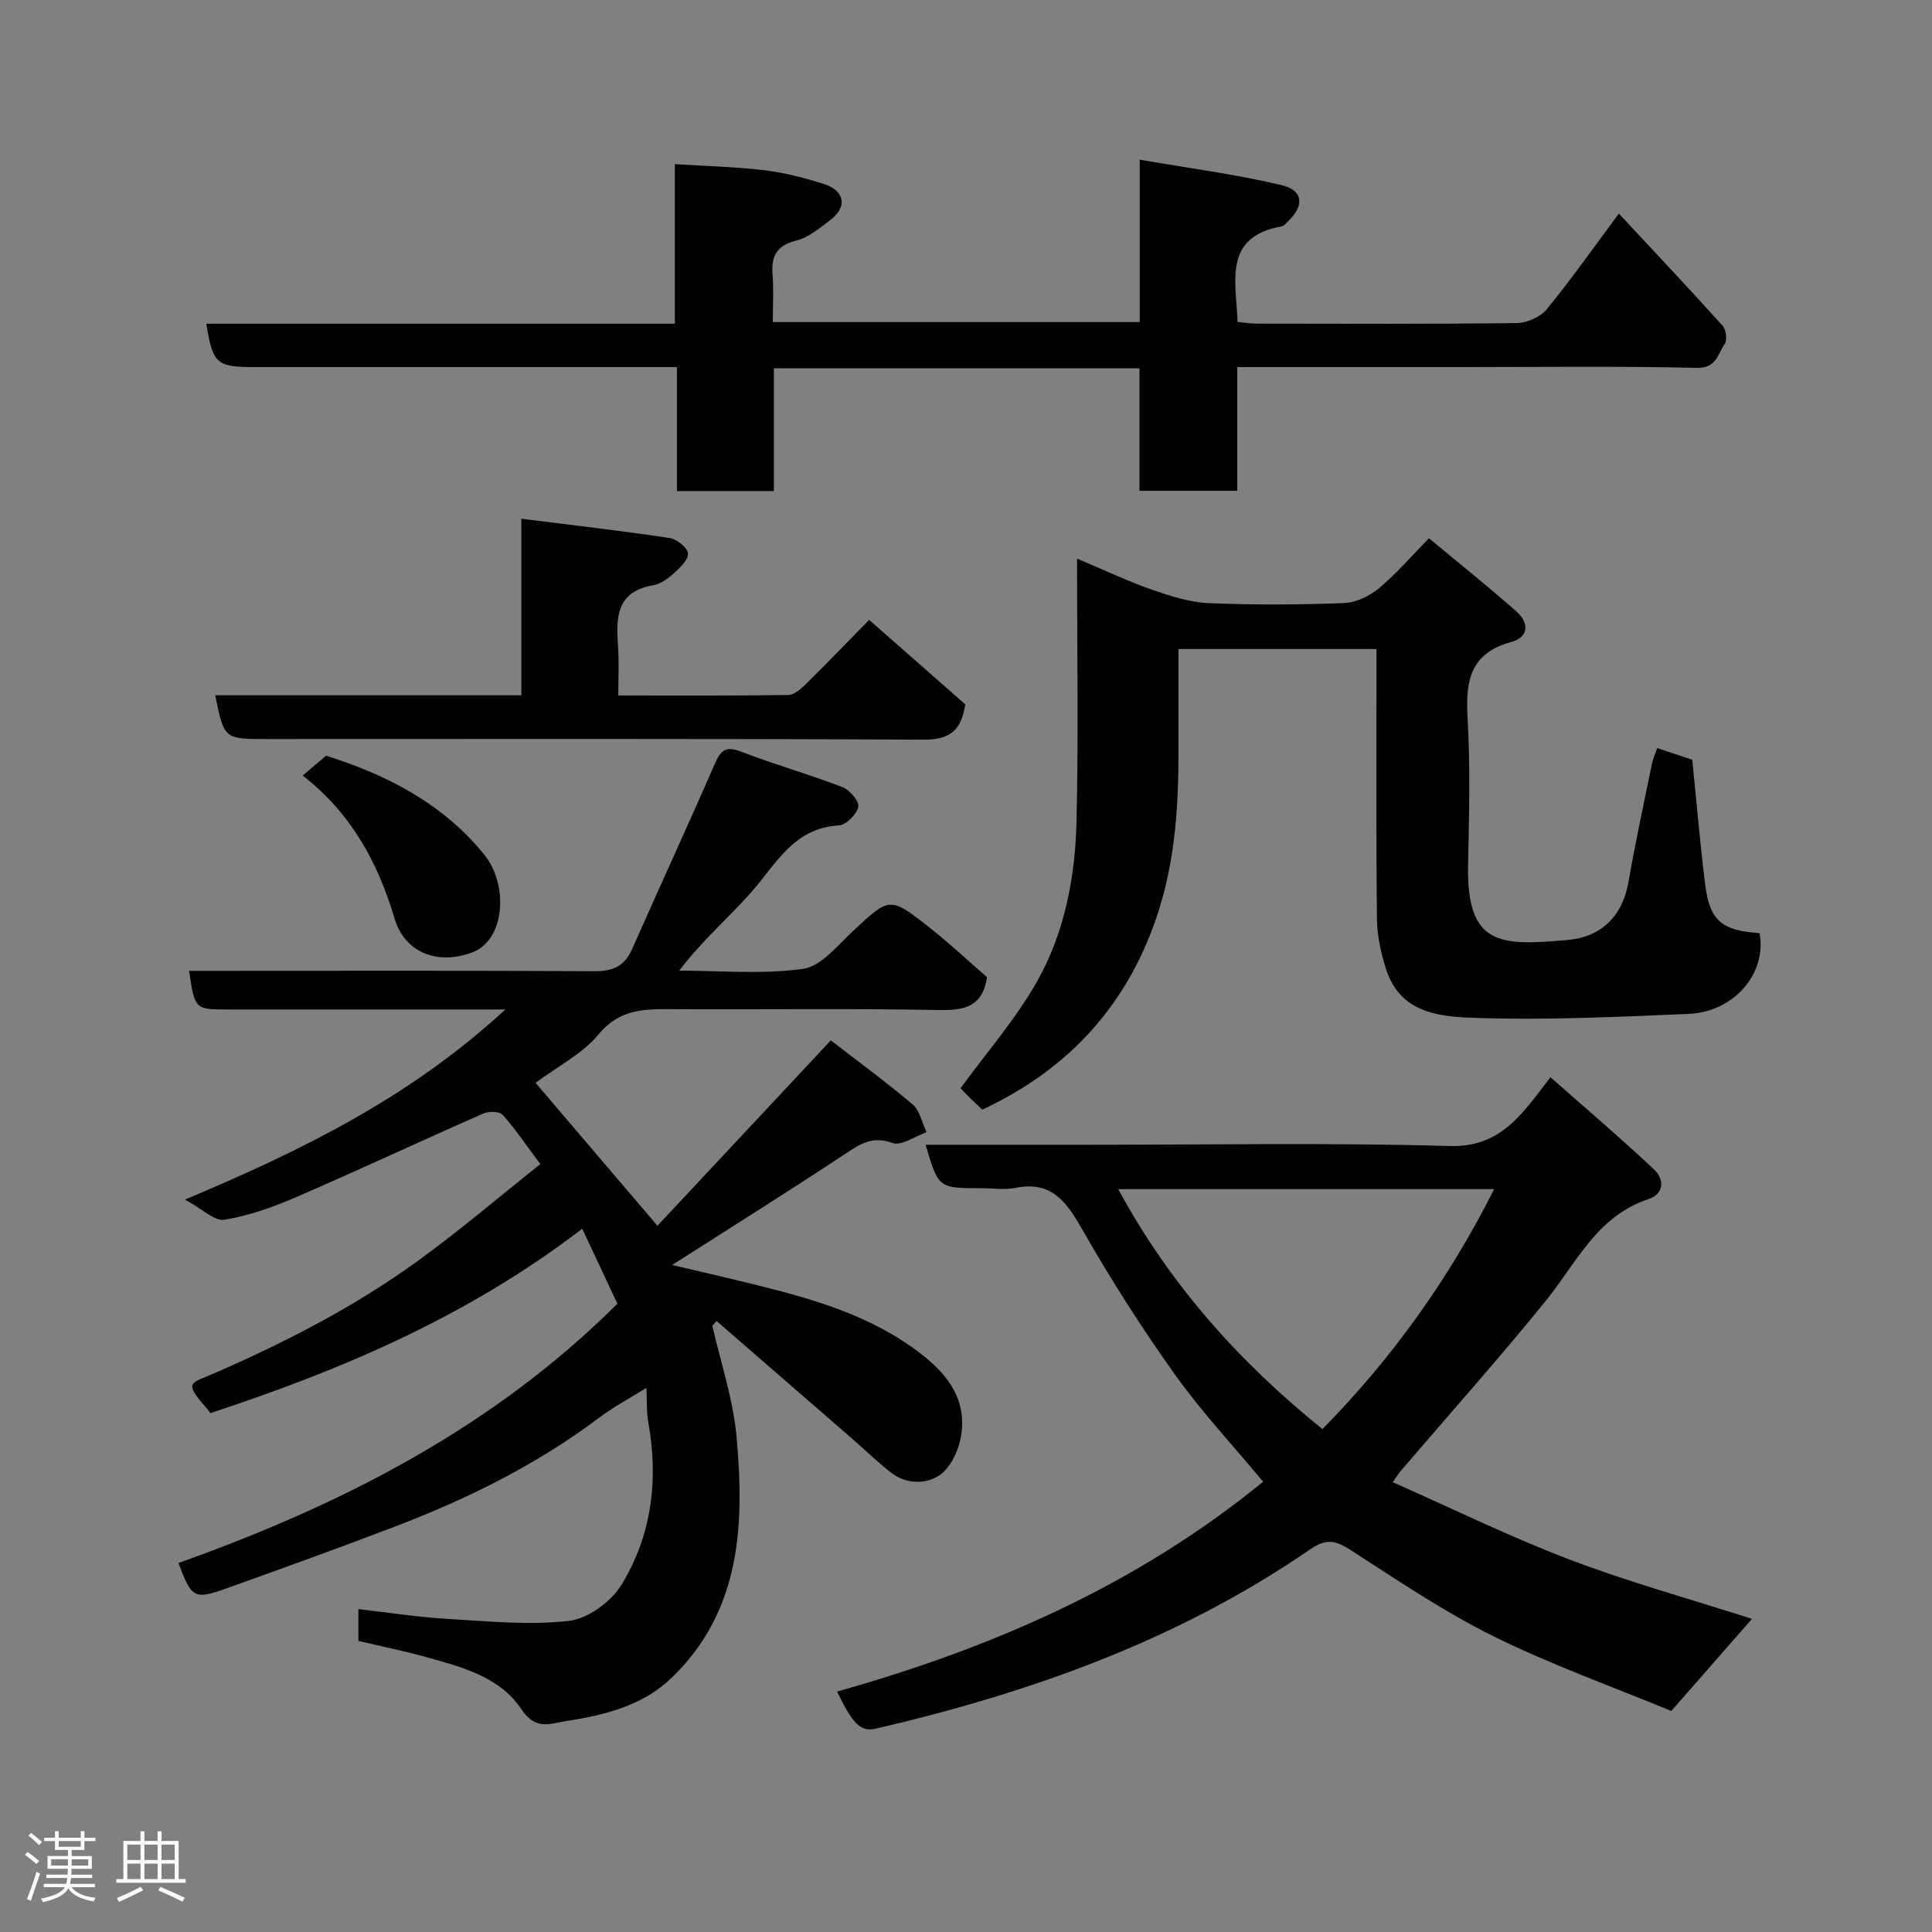 <svg enable-background="new 0 0 400 400" viewBox="0 0 400 400" xmlns="http://www.w3.org/2000/svg"><rect x="0" y="0" width="400" height="400" fill="#808080" stroke="none"/><path d="m5.17 384 .55-.58c.85.61 1.65 1.24 2.4 1.87l-.59.64c-.83-.73-1.62-1.38-2.36-1.93m1.22 9.53-.82-.34c.71-1.76 1.37-3.64 1.98-5.63.24.13.5.25.76.36-.6 1.67-1.24 3.54-1.92 5.61m-.5-13.5.57-.54c.56.44 1.31 1.06 2.26 1.87l-.64.64c-.68-.66-1.41-1.32-2.19-1.97m3.25.46h2.24v-1.36h.77v1.36h4.57v-1.36h.76v1.36h2.28v.69h-2.28v1.84h-2.64v1.26h4.18v2.64h-4.21c0 .45-.02.86-.05 1.21h4.32v.69h-4.38c-.04.34-.1.75-.19 1.22h5.15v.69h-4.82c.87 1.19 2.51 1.92 4.93 2.19-.17.31-.3.57-.37.76-2.77-.49-4.52-1.41-5.26-2.76-.56 1.26-2.3 2.23-5.24 2.9-.12-.24-.26-.48-.43-.72 2.73-.55 4.38-1.34 4.96-2.38h-4.38v-.69h4.65c.1-.38.17-.79.21-1.22h-4.32v-.69h4.4c.03-.34.05-.75.05-1.21h-4.2v-2.64h4.23v-1.26h-2.69v-1.84h-2.24zm1.46 4.46v1.29h3.45c.01-.4.02-.57.01-.53v-.32-.45h-3.46zm1.55-2.59h4.57v-1.19h-4.57zm6.11 2.59h-3.42v.77c-.02.19-.01.37-.02.53h3.44z" fill="#fcfafa"/><path d="m32.63 379.16h.82v1.98h3.54v7.89h1.46v.78h-14.37v-.78h1.46v-7.89h3.54v-1.98h.82v1.98h2.73zm-3.49 11.48.5.73c-1.61.82-3.28 1.63-5 2.41-.13-.27-.28-.55-.44-.82 1.75-.72 3.4-1.49 4.94-2.32m-2.78-5.55h2.73v-3.18h-2.73zm0 3.95h2.73v-3.2h-2.73zm3.54-3.95h2.73v-3.18h-2.73zm0 3.95h2.73v-3.2h-2.73zm7.89 4.68c-1.84-.92-3.51-1.7-5.02-2.32l.45-.73c1.89.8 3.57 1.55 5.04 2.23zm-1.62-11.81h-2.73v3.18h2.73zm-2.73 7.13h2.73v-3.2h-2.73z" fill="#fcfafa"/><g fill="#010102"><path d="m110.88 224.19c8.36 9.81 16.36 19.18 25.24 29.59 11.84-12.66 23.48-25.11 35.89-38.38 5.01 3.87 11.15 8.37 16.95 13.27 1.5 1.27 1.94 3.79 2.87 5.74-2.38.83-5.21 2.9-7.05 2.23-4.17-1.51-6.69.2-9.82 2.28-11.41 7.55-23.02 14.81-35.8 22.98 4.78 1.12 8.97 2.08 13.15 3.1 12.82 3.11 25.67 6.2 36.66 14.03 6.45 4.59 11.66 10.2 9.88 18.94-.57 2.78-2.26 6.16-4.5 7.57-2.86 1.81-6.88 1.73-9.95-.71-2.97-2.35-5.7-4.99-8.56-7.48-9.15-7.96-18.31-15.9-27.47-23.84-.3.32-.59.64-.89.96 1.72 7.61 4.3 15.14 5 22.85 1.66 18.16 1.03 36.06-13.37 50-5.48 5.31-12.54 7.42-19.88 8.68-1.12.19-2.26.34-3.37.58-3.2.69-5.49.92-7.95-2.75-4.51-6.73-12.39-8.72-19.83-10.79-4.53-1.26-9.14-2.19-13.88-3.31 0-2.09 0-4.05 0-6.58 6.13.7 12.18 1.65 18.27 2.01 8.45.5 17.02 1.37 25.34.42 3.93-.45 8.72-3.97 10.87-7.48 6.26-10.24 7.69-21.74 5.54-33.64-.38-2.1-.25-4.3-.39-7.12-3.44 2.15-6.79 3.92-9.77 6.17-12.9 9.71-27.2 16.79-42.21 22.52-11.7 4.46-23.47 8.73-35.26 12.93-6.37 2.27-6.96 1.84-9.64-5.36 33.64-11.99 65.03-27.92 90.88-53.68-2.23-4.76-4.63-9.87-7.29-15.53-23.42 18-49.66 29.21-76.99 38.18-.21-.29-.37-.56-.58-.8-5.12-5.79-3.67-5.23 1.68-7.57 14.72-6.44 28.93-13.76 41.92-23.19 8.61-6.25 16.73-13.18 25.3-19.99-3.04-4.07-5.21-7.33-7.81-10.21-.66-.73-2.86-.76-3.99-.27-12.96 5.7-25.78 11.7-38.77 17.32-4.76 2.06-9.77 3.85-14.84 4.67-2.06.33-4.59-2.24-8.16-4.17 24.58-10.32 46.76-21.31 66.33-39.36-7.73 0-14.14 0-20.55 0-12.33 0-24.66 0-36.99 0-6.74 0-6.77-.03-7.94-8h5.4c26.16 0 52.32-.08 78.48.08 3.79.02 6.23-.96 7.8-4.5 5.66-12.8 11.53-25.51 17.12-38.34 1.2-2.75 2.15-3.9 5.41-2.65 6.96 2.68 14.16 4.72 21.12 7.4 1.48.57 3.48 2.99 3.22 4.09-.37 1.56-2.54 3.74-4.04 3.82-9.46.53-13.05 8.15-18.29 14.02-4.72 5.29-10.15 9.96-14.74 16.04 8.56 0 17.24.81 25.64-.37 3.75-.53 7.15-4.85 10.34-7.83 7.61-7.09 7.58-7.26 16.08-.52 4.12 3.26 7.97 6.87 11.67 10.08-.88 5.88-4.41 6.91-9.78 6.8-18.49-.36-36.99-.07-55.49-.18-5.7-.04-10.78-.05-15.1 5.14-3.31 4.05-8.41 6.62-13.11 10.11z"/><path d="m173.3 350.22c32.3-9.07 62.27-22.23 88.22-43.45-6.11-7.35-12.72-14.42-18.29-22.23-6.9-9.67-13.31-19.74-19.2-30.06-3.27-5.74-6.38-10.05-13.82-8.54-2.24.45-4.65.07-6.98.07-8.94 0-8.94 0-11.59-9h33.99c24.83 0 49.67-.45 74.47.26 8.13.23 12.5-3.64 16.85-8.99 1.13-1.39 2.2-2.84 4.06-5.25 7.36 6.5 14.55 12.61 21.42 19.07 2.14 2.01 2.25 5.04-1.2 6.19-10.64 3.54-14.89 13.25-21.23 21.08-9.73 12-20.04 23.54-30.1 35.29-.31.37-.56.79-1.55 2.21 12.39 5.48 24.31 11.34 36.67 16.04 12.25 4.66 24.95 8.16 37.71 12.26-5.53 6.31-11 12.55-16.71 19.07-12.27-5.08-24.89-9.57-36.81-15.47-10.33-5.11-19.97-11.67-29.69-17.92-3.1-1.99-4.98-2.33-8.33-.03-27.25 18.75-57.83 29.63-89.79 37.06-3.17.74-4.78-.81-8.1-7.66zm100.5-54.34c14.59-14.84 26.3-31.32 35.55-49.68-26.08 0-51.83 0-77.83 0 10.67 19.75 25.13 35.86 42.28 49.68z"/><path d="m235.92 101.61c0-8.56 0-16.83 0-25.35-25.3 0-50.22 0-75.7 0v25.41c-6.93 0-13.31 0-20.07 0 0-8.38 0-16.65 0-25.67-2.11 0-3.86 0-5.61 0-27.32 0-54.64 0-81.96 0-7.74 0-8.54-.72-9.87-8.98h97.01c0-10.87 0-21.59 0-33.04 6.57.42 12.6.55 18.55 1.27 4.16.5 8.3 1.57 12.3 2.84 4.37 1.39 4.91 4.77 1.32 7.48-2.19 1.66-4.5 3.61-7.05 4.25-4.11 1.03-5.2 3.26-4.89 7.1.25 3.12.05 6.28.05 9.76h75.97c0-10.8 0-21.53 0-33.62 10.3 1.78 19.97 3.03 29.4 5.28 4.55 1.08 4.7 4.33 1.18 7.61-.36.34-.73.84-1.16.91-12.24 2.17-9.45 11.38-9.17 19.79 1.26.12 2.53.34 3.79.35 17.99.02 35.99.11 53.97-.11 2.14-.03 4.93-1.24 6.25-2.86 5.06-6.15 9.64-12.69 14.94-19.81 7.4 7.95 14.53 15.5 21.48 23.22.72.8 1 3 .43 3.78-1.46 1.99-1.63 5.02-5.71 4.94-16.15-.37-32.32-.16-48.48-.16-15.45 0-30.91 0-46.73 0v25.61c-6.74 0-13.12 0-20.24 0z"/><path d="m343.1 154.88 7.26 2.42c.9 8.81 1.62 17.33 2.67 25.8.93 7.5 3.45 9.59 11.26 10.09 1.57 8.28-5.2 16.32-14.73 16.73-14.42.61-28.87 1.29-43.28.85-7.5-.23-16.22-.57-19.29-10.06-1.09-3.36-1.87-6.99-1.91-10.5-.19-18.48-.09-36.97-.09-55.84-13.59 0-26.97 0-41 0 0 6.88-.02 13.81 0 20.75.03 11.21-.62 22.35-4 33.12-6.02 19.17-18.26 32.94-36.62 41.5-.91-.87-1.88-1.77-2.82-2.7-.82-.82-1.6-1.67-1.67-1.74 5.46-7.51 11.49-14.38 15.87-22.17 5.66-10.06 7.86-21.48 8.13-32.96.42-17.75.11-35.52.11-54.51 6.12 2.57 10.75 4.78 15.57 6.45 3.78 1.31 7.77 2.59 11.71 2.76 9.31.4 18.67.34 27.98-.01 2.47-.09 5.27-1.43 7.22-3.04 3.57-2.96 6.62-6.55 10.38-10.38 6.18 5.14 12.29 10.01 18.13 15.18 2.6 2.3 2.65 5.28-1.13 6.31-8.43 2.29-9.45 8.03-9.01 15.61.59 10.13.32 20.32.11 30.48-.35 16.92 6.72 16.8 20.56 15.6 6.88-.6 11.4-4.78 12.66-12.07 1.42-8.16 3.18-16.27 4.84-24.39.23-1.06.69-2.06 1.09-3.28z"/><path d="m179.95 128.34c7.03 6.18 13.57 11.93 19.89 17.48-.81 5.6-3.36 7.34-8.69 7.32-45.3-.23-90.61-.13-135.91-.13-8.85 0-8.85 0-10.68-9.06h63.39c0-12.04 0-23.76 0-36.55 10.66 1.34 20.7 2.49 30.68 3.99 1.49.22 3.75 2.03 3.81 3.21.08 1.35-1.72 3.01-3.02 4.18-1.18 1.07-2.7 2.13-4.2 2.39-7.83 1.35-7.66 6.93-7.25 12.87.21 3.12.04 6.26.04 9.95 11.99 0 23.59.07 35.19-.1 1.22-.02 2.61-1.23 3.6-2.21 4.26-4.2 8.41-8.52 13.15-13.34z"/><path d="m62.67 160.57c1.7-1.44 3.08-2.61 4.84-4.11 12.39 3.89 24.1 9.82 32.72 20.44 5.12 6.31 4.32 17.68-2.36 20.25-7.04 2.71-14.03.27-16.19-7.01-3.45-11.6-8.98-21.78-19.01-29.57z"/></g></svg>